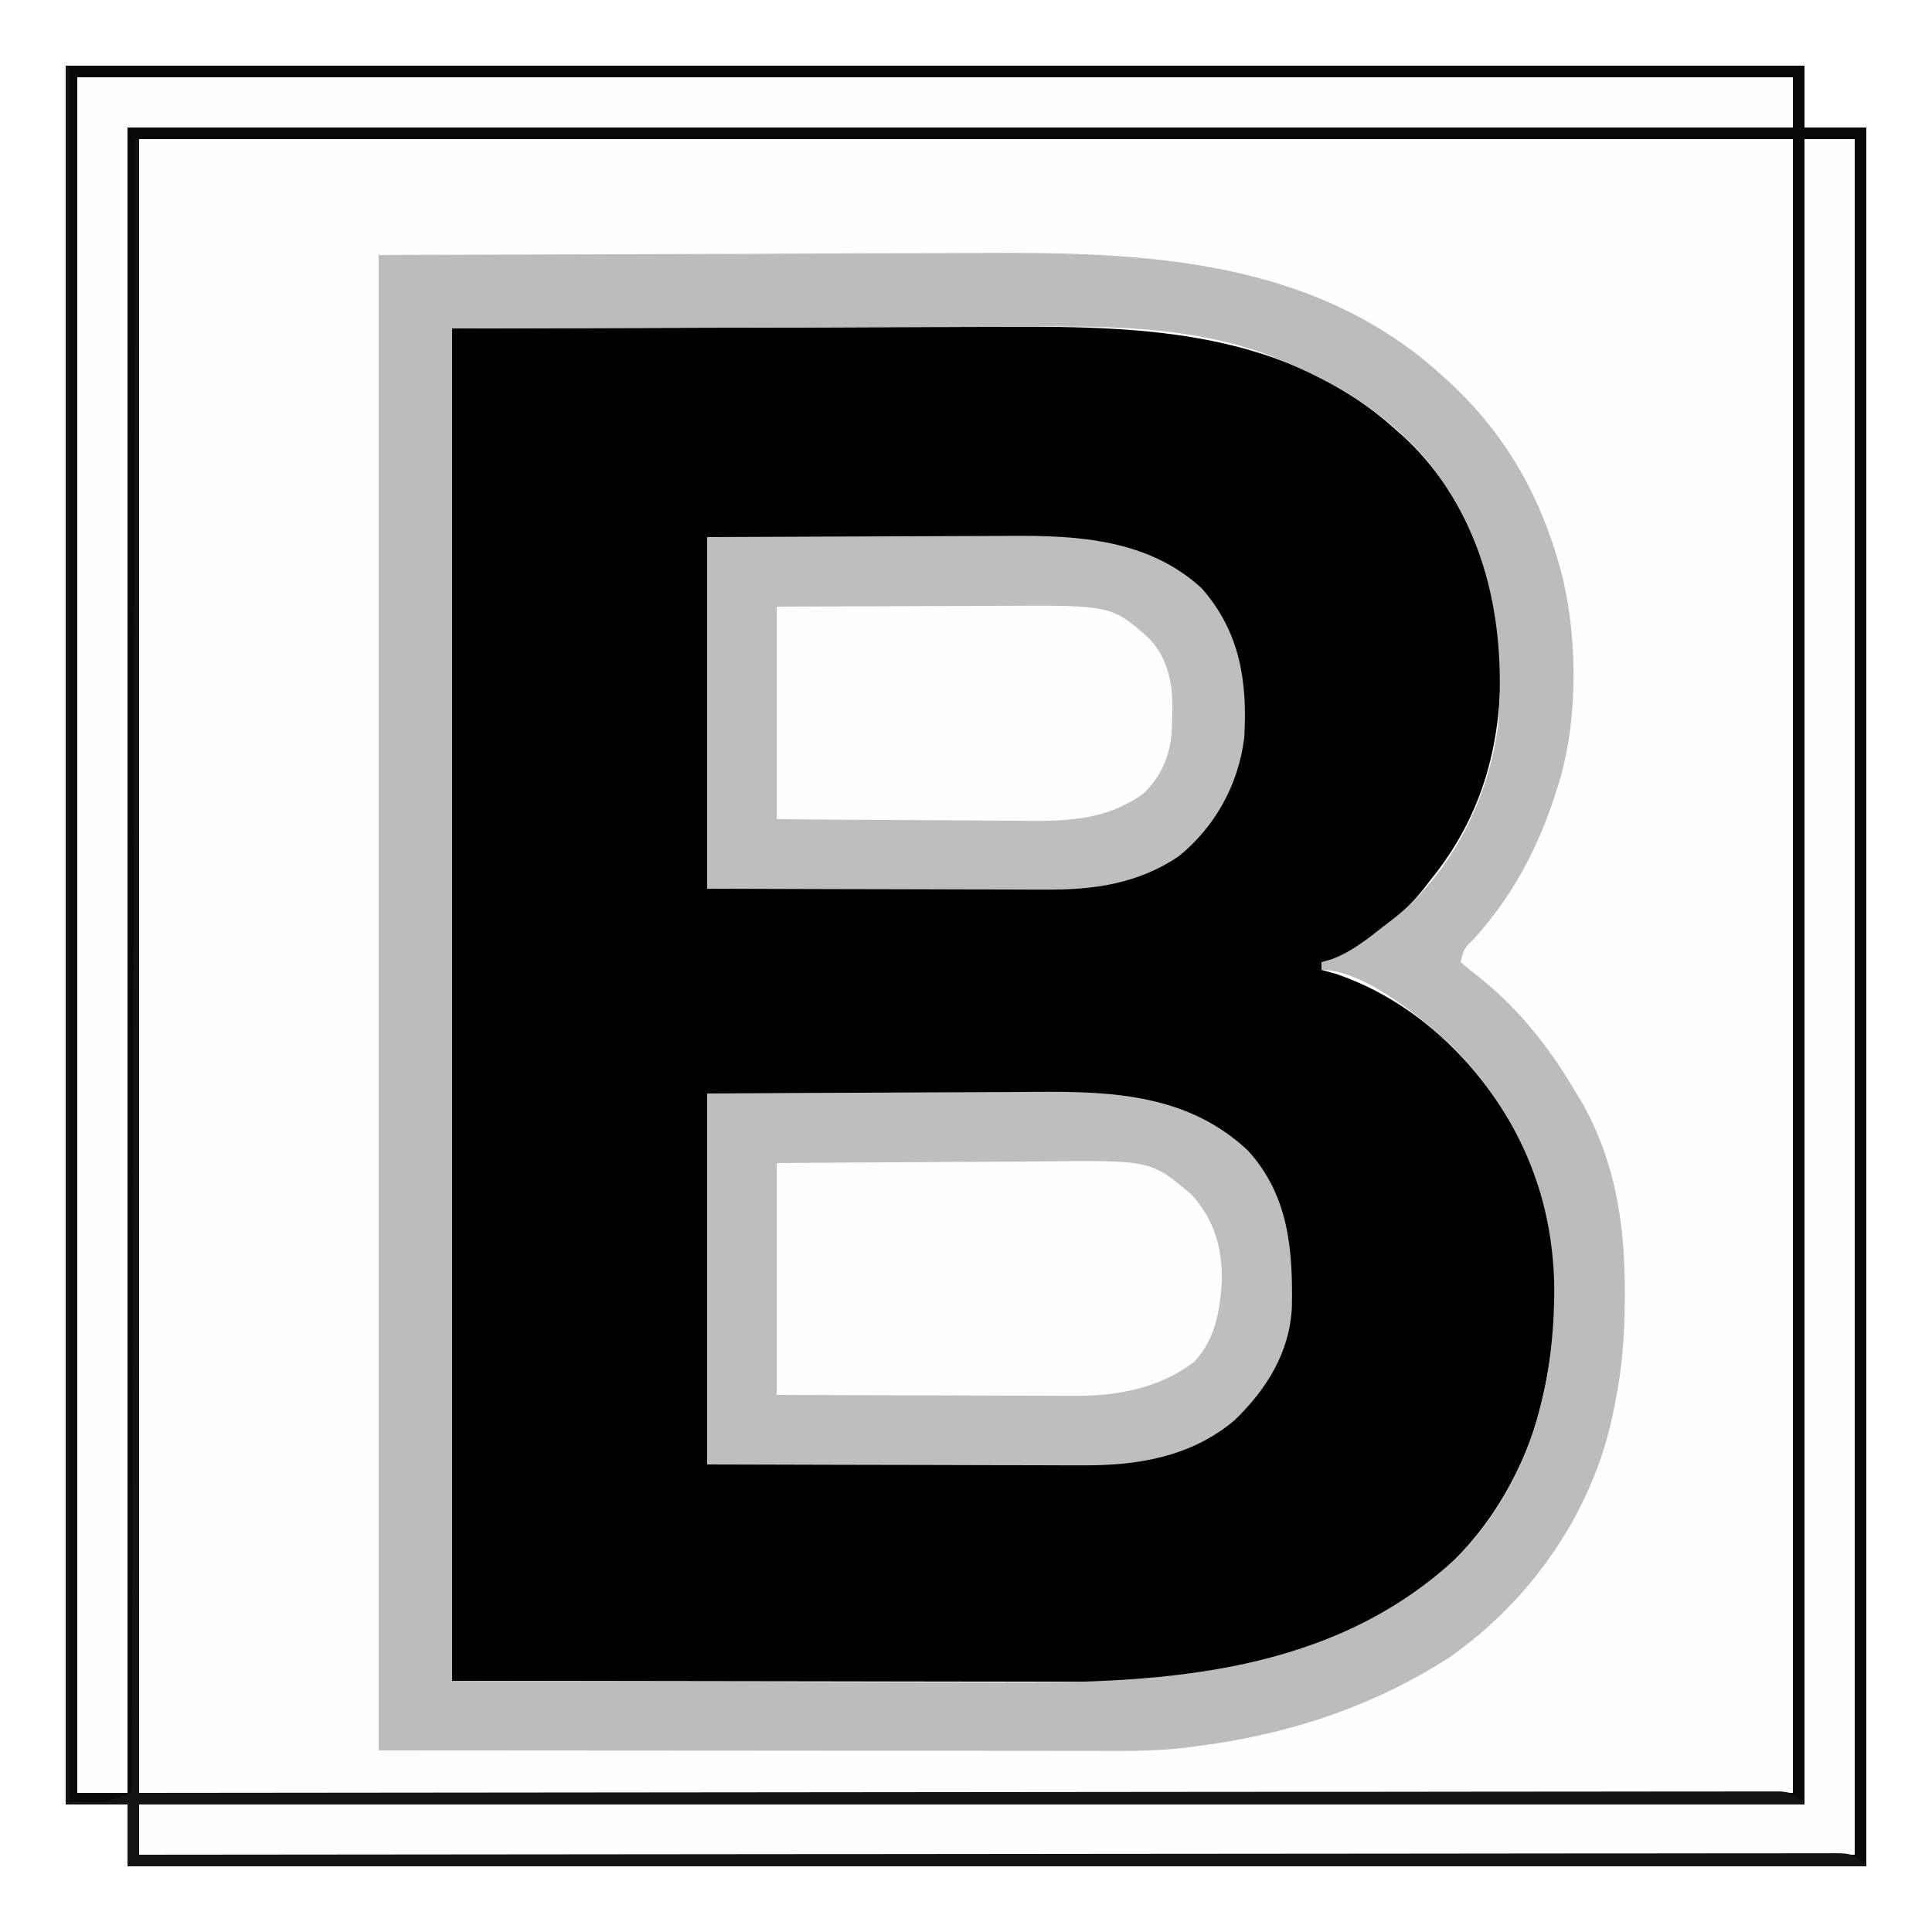 <?xml version="1.0" encoding="UTF-8"?>
<svg version="1.1" xmlns="http://www.w3.org/2000/svg" width="500" height="500">
<rect width="100%" height="100%" fill="#808080" stroke="none"/>
<path d="M0 0 C165 0 330 0 500 0 C500 165 500 330 500 500 C335 500 170 500 0 500 C0 335 0 170 0 0 Z " fill="#FEFEFE" transform="translate(0,0)"/>
<path d="M0 0 C29.246 -0.083 58.492 -0.165 88.625 -0.25 C102.42 -0.305 102.42 -0.305 116.495 -0.36 C127.821 -0.378 127.821 -0.378 133.142 -0.382 C136.818 -0.385 140.493 -0.4 144.169 -0.422 C179.886 -0.626 215.878 0.851 244 26 C245.267 27.125 245.267 27.125 246.559 28.273 C262.122 42.913 270.229 63.507 271.281 84.637 C271.928 106.536 267.059 125.841 253 143 C252.47 143.692 251.94 144.384 251.395 145.098 C245.089 152.929 236.175 159.933 227 164 C226.34 164 225.68 164 225 164 C225 164.66 225 165.32 225 166 C226.196 166.33 227.393 166.66 228.625 167 C250.139 174.284 266.981 191.283 277.132 211.197 C288.329 234.448 287.19 261.339 279.875 285.562 C273.256 304.048 261.919 319.686 245 330 C243.96 330.725 243.96 330.725 242.898 331.465 C229.035 340.699 212.135 345.131 195.848 347.566 C193.916 347.86 191.987 348.175 190.061 348.507 C180.31 350.087 170.834 350.272 160.979 350.227 C159.185 350.226 157.391 350.227 155.597 350.228 C150.835 350.228 146.073 350.217 141.31 350.203 C136.825 350.191 132.341 350.191 127.856 350.189 C114.779 350.179 101.702 350.151 88.625 350.125 C59.379 350.084 30.133 350.043 0 350 C0 234.5 0 119 0 0 Z " fill="#000000" transform="translate(117,85)"/>
<path d="M0 0 C165 0 330 0 500 0 C500 165 500 330 500 500 C335 500 170 500 0 500 C0 335 0 170 0 0 Z M36 36 C36 177.24 36 318.48 36 464 C177.24 464 318.48 464 464 464 C464 322.76 464 181.52 464 36 C322.76 36 181.52 36 36 36 Z " fill="#FEFEFE" transform="translate(0,0)"/>
<path d="M0 0 C165 0 330 0 500 0 C500 165 500 330 500 500 C335 500 170 500 0 500 C0 335 0 170 0 0 Z M17 17 C17 165.5 17 314 17 467 C22.28 467 27.56 467 33 467 C33 472.28 33 477.56 33 483 C181.5 483 330 483 483 483 C483 334.5 483 186 483 33 C477.72 33 472.44 33 467 33 C467 27.72 467 22.44 467 17 C318.5 17 170 17 17 17 Z " fill="#FFFFFF" transform="translate(0,0)"/>
<path d="M0 0 C31.721 -0.103 63.443 -0.206 96.125 -0.312 C106.084 -0.358 116.044 -0.404 126.305 -0.45 C138.611 -0.473 138.611 -0.473 144.4 -0.477 C148.382 -0.482 152.364 -0.5 156.346 -0.528 C198.535 -0.807 241.995 1.082 275 31 C275.487 31.438 275.974 31.876 276.476 32.327 C290.275 44.889 299.308 59.741 304.75 77.562 C304.961 78.247 305.172 78.931 305.39 79.636 C310.456 97.149 310.701 120.702 305 138 C304.702 138.933 304.702 138.933 304.398 139.885 C299.853 153.87 293.354 165.946 283.505 176.915 C280.83 179.544 280.83 179.544 280 183 C281.58 184.367 283.217 185.667 284.875 186.938 C295.456 195.456 303.153 205.377 310 217 C310.556 217.919 311.111 218.838 311.684 219.785 C320.203 235.164 322.562 251.328 322.5 268.625 C322.498 269.711 322.498 269.711 322.495 270.819 C322.44 279.698 321.782 288.279 320 297 C319.809 297.966 319.618 298.933 319.421 299.928 C314.147 325.368 298.249 348.206 277 363 C256.964 375.907 234.546 383.139 211 386 C210.361 386.088 209.723 386.177 209.065 386.268 C199.888 387.389 190.642 387.132 181.414 387.114 C179.4 387.113 177.386 387.113 175.372 387.114 C170.001 387.114 164.629 387.108 159.257 387.101 C154.209 387.096 149.16 387.095 144.112 387.095 C129.366 387.089 114.621 387.075 99.875 387.062 C66.916 387.042 33.958 387.021 0 387 C0 259.29 0 131.58 0 0 Z M19 19 C19 134.5 19 250 19 369 C48.019 369.082 77.039 369.165 106.938 369.25 C116.055 369.286 125.172 369.323 134.566 369.36 C142.835 369.374 142.835 369.374 151.104 369.382 C154.749 369.385 158.394 369.4 162.038 369.422 C203.996 369.664 247.394 367.002 279.523 336.613 C297.92 317.679 304.413 292.467 304.23 266.68 C303.778 242.643 294.699 222.168 277.918 204.852 C270.225 197.63 254.979 185 244 185 C244 184.34 244 183.68 244 183 C244.878 182.747 245.756 182.495 246.66 182.234 C252.151 180.205 256.406 176.56 261 173 C261.655 172.502 262.31 172.005 262.984 171.492 C277.866 159.546 287.351 140.316 289.719 121.602 C291.695 96.288 287.201 72.325 270.648 52.37 C260.316 40.602 247.419 32.88 233 27 C232.107 26.633 231.213 26.265 230.293 25.887 C207.714 17.521 183.967 18.453 160.297 18.595 C155.805 18.618 151.313 18.619 146.821 18.622 C133.756 18.642 120.69 18.698 107.625 18.75 C63.756 18.874 63.756 18.874 19 19 Z " fill="#BCBCBC" transform="translate(98,66)"/>
<path d="M0 0 C26.062 -0.16 26.062 -0.16 37.254 -0.195 C44.862 -0.219 52.47 -0.247 60.078 -0.302 C66.218 -0.346 72.358 -0.369 78.498 -0.38 C80.83 -0.387 83.161 -0.401 85.492 -0.423 C105.408 -0.601 124.635 0.409 139.957 14.754 C150.496 26.341 151.602 40.268 151.344 55.219 C150.779 67.091 144.77 76.573 136.438 84.625 C125.004 94.16 111.247 96.334 96.837 96.227 C95.782 96.227 94.727 96.228 93.64 96.228 C90.194 96.227 86.747 96.211 83.301 96.195 C80.895 96.192 78.489 96.189 76.084 96.187 C69.782 96.179 63.481 96.16 57.18 96.137 C49.603 96.113 42.026 96.104 34.45 96.092 C22.966 96.073 11.483 96.035 0 96 C0 64.32 0 32.64 0 0 Z " fill="#BEBEBE" transform="translate(183,283)"/>
<path d="M0 0 C23.976 -0.12 23.976 -0.12 34.25 -0.146 C41.242 -0.164 48.233 -0.185 55.225 -0.226 C60.866 -0.259 66.507 -0.277 72.148 -0.285 C74.292 -0.29 76.437 -0.301 78.582 -0.317 C96.217 -0.446 114.249 0.622 128 13.25 C137.927 24.509 139.888 37.452 139 52 C137.502 64.022 131.481 75.002 122.035 82.621 C111.636 89.667 100.066 91.328 87.755 91.227 C86.319 91.227 86.319 91.227 84.854 91.228 C81.732 91.227 78.61 91.211 75.488 91.195 C73.307 91.192 71.125 91.189 68.944 91.187 C63.234 91.179 57.525 91.16 51.816 91.137 C44.948 91.113 38.08 91.104 31.213 91.092 C20.808 91.073 10.404 91.035 0 91 C0 60.97 0 30.94 0 0 Z " fill="#BEBEBE" transform="translate(183,139)"/>
<path d="M0 0 C4.29 0 8.58 0 13 0 C13 146.52 13 293.04 13 444 C-133.52 444 -280.04 444 -431 444 C-431 439.71 -431 435.42 -431 431 C-288.77 431 -146.54 431 0 431 C0 288.77 0 146.54 0 0 Z " fill="#FEFEFE" transform="translate(467,36)"/>
<path d="M0 0 C148.5 0 297 0 450 0 C450 5.28 450 10.56 450 16 C455.28 16 460.56 16 466 16 C466 164.5 466 313 466 466 C317.5 466 169 466 16 466 C16 460.72 16 455.44 16 450 C10.72 450 5.44 450 0 450 C0 301.5 0 153 0 0 Z M3 3 C3 149.52 3 296.04 3 447 C7.29 447 11.58 447 16 447 C16 304.77 16 162.54 16 16 C158.23 16 300.46 16 447 16 C447 11.71 447 7.42 447 3 C300.48 3 153.96 3 3 3 Z M19 19 C19 160.24 19 301.48 19 447 C160.24 447 301.48 447 447 447 C447 305.76 447 164.52 447 19 C305.76 19 164.52 19 19 19 Z M450 19 C450 161.23 450 303.46 450 450 C307.77 450 165.54 450 19 450 C19 454.29 19 458.58 19 463 C165.52 463 312.04 463 463 463 C463 316.48 463 169.96 463 19 C458.71 19 454.42 19 450 19 Z " fill="#090909" transform="translate(17,17)"/>
<path d="M0 0 C20.861 -0.16 20.861 -0.16 29.838 -0.195 C35.934 -0.219 42.03 -0.247 48.125 -0.302 C53.047 -0.346 57.968 -0.369 62.889 -0.38 C64.755 -0.387 66.621 -0.401 68.487 -0.423 C96.926 -0.742 96.926 -0.742 107.418 8.219 C113.376 14.927 115.317 21.88 115.211 30.664 C114.73 38.274 113.442 45.927 107.926 51.539 C99.008 58.304 88.012 60.329 77.084 60.227 C76.244 60.227 75.403 60.228 74.538 60.228 C71.795 60.227 69.052 60.211 66.309 60.195 C64.393 60.192 62.478 60.189 60.563 60.187 C55.547 60.179 50.531 60.16 45.516 60.137 C39.484 60.113 33.453 60.104 27.421 60.092 C18.281 60.073 9.14 60.035 0 60 C0 40.2 0 20.4 0 0 Z " fill="#FEFEFE" transform="translate(201,301)"/>
<path d="M0 0 C17.447 -0.08 17.447 -0.08 24.959 -0.098 C30.059 -0.11 35.158 -0.124 40.258 -0.151 C44.375 -0.173 48.492 -0.185 52.609 -0.19 C54.17 -0.193 55.731 -0.201 57.291 -0.211 C86.733 -0.409 86.733 -0.409 96.656 8.484 C103.012 15.653 102.67 23.94 102.191 32.965 C101.614 39.118 99.357 44.072 94.938 48.375 C84.555 55.811 73.63 55.542 61.426 55.391 C59.648 55.383 57.87 55.377 56.092 55.373 C51.448 55.358 46.804 55.319 42.16 55.275 C36.569 55.226 30.978 55.208 25.386 55.185 C16.924 55.146 8.463 55.07 0 55 C0 36.85 0 18.7 0 0 Z " fill="#FEFEFE" transform="translate(201,157)"/>
<path d="M0 0 C0.33 0 0.66 0 1 0 C1 148.17 1 296.34 1 449 C9.781 449.722 9.781 449.722 17 447 C17.103 444.733 17.134 442.462 17.139 440.193 C17.142 439.469 17.144 438.745 17.147 437.999 C17.156 435.543 17.157 433.087 17.158 430.631 C17.163 428.865 17.168 427.099 17.173 425.332 C17.187 420.455 17.194 415.577 17.201 410.7 C17.209 405.449 17.222 400.198 17.235 394.947 C17.257 385.841 17.275 376.736 17.291 367.63 C17.314 354.465 17.342 341.3 17.371 328.135 C17.419 306.778 17.462 285.42 17.503 264.063 C17.542 243.311 17.583 222.559 17.628 201.806 C17.632 199.889 17.632 199.889 17.636 197.933 C17.65 191.521 17.663 185.109 17.677 178.697 C17.791 125.465 17.898 72.232 18 19 C18.33 19 18.66 19 19 19 C19 160.24 19 301.48 19 447 C159.72 446.881 159.72 446.881 300.441 446.73 C327.595 446.716 327.595 446.716 340.288 446.714 C349.195 446.711 358.101 446.7 367.008 446.683 C377.269 446.664 387.529 446.655 397.79 446.66 C403.044 446.661 408.298 446.659 413.551 446.642 C418.295 446.628 423.039 446.627 427.782 446.637 C429.504 446.639 431.225 446.635 432.947 446.625 C435.281 446.613 437.613 446.62 439.947 446.631 C441.895 446.629 441.895 446.629 443.883 446.627 C447 447 447 447 450 450 C307.77 450 165.54 450 19 450 C19 454.29 19 458.58 19 463 C20.408 462.998 20.408 462.998 21.843 462.997 C77.408 462.929 132.972 462.878 188.536 462.847 C195.201 462.843 201.867 462.839 208.532 462.835 C209.196 462.835 209.859 462.834 210.543 462.834 C232.056 462.821 253.57 462.799 275.084 462.771 C297.812 462.742 320.539 462.724 343.267 462.718 C356.888 462.714 370.509 462.701 384.131 462.676 C393.46 462.66 402.789 462.656 412.119 462.659 C417.509 462.661 422.898 462.658 428.288 462.642 C433.216 462.628 438.143 462.627 443.071 462.637 C444.86 462.639 446.649 462.635 448.437 462.625 C450.857 462.613 453.277 462.62 455.697 462.631 C456.401 462.623 457.106 462.615 457.831 462.607 C462.11 462.652 462.798 462.798 466 466 C317.5 466 169 466 16 466 C16 460.72 16 455.44 16 450 C10.72 450 5.44 450 0 450 C0 301.5 0 153 0 0 Z " fill="#131313" transform="translate(17,17)"/>
</svg>

